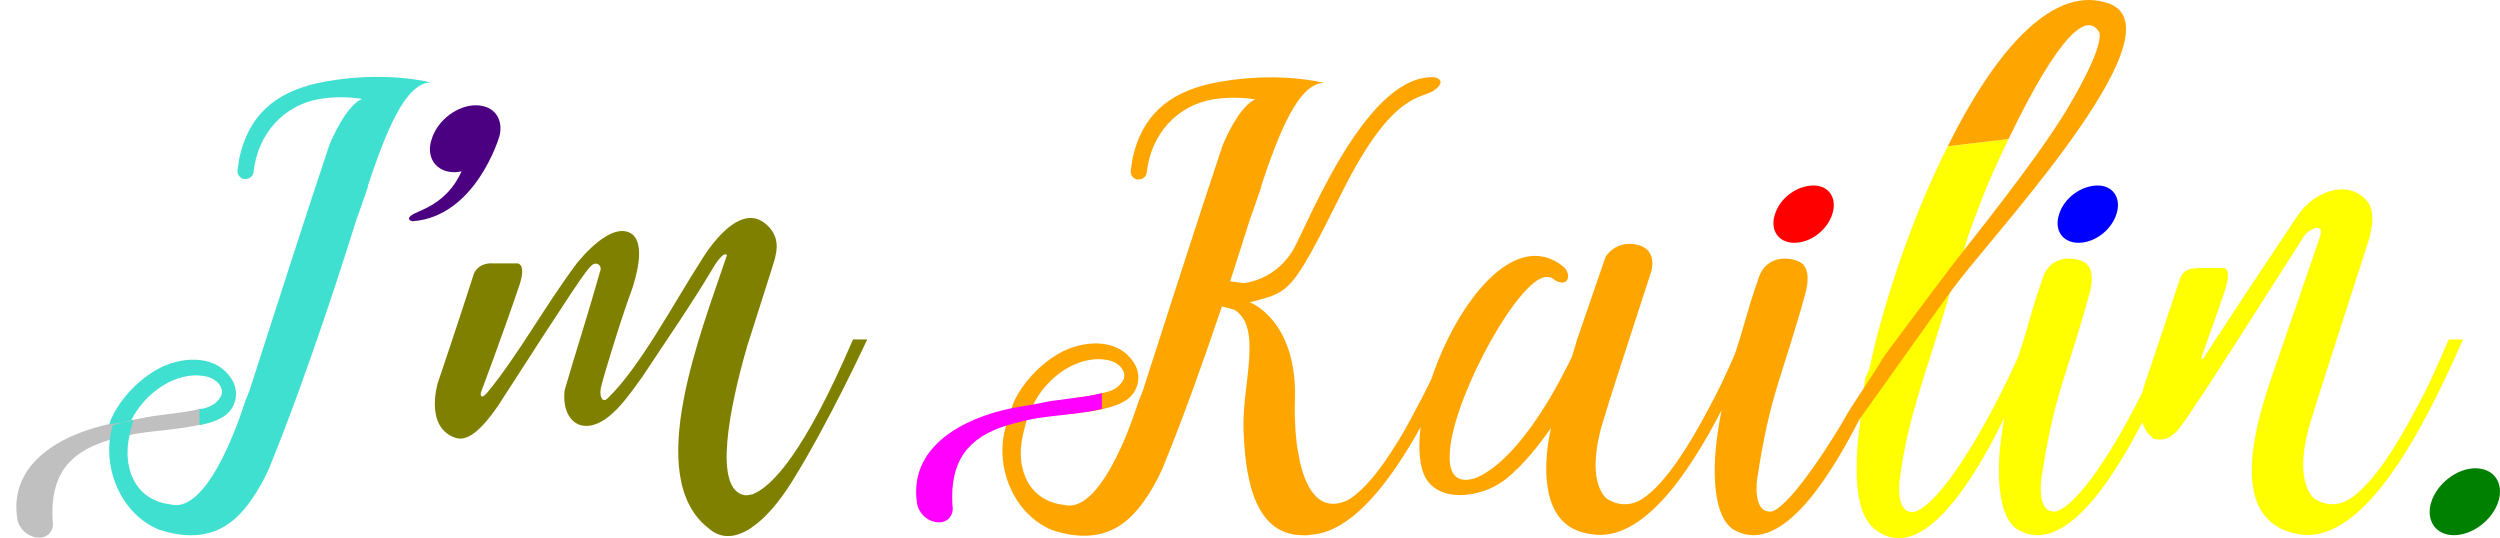 <svg xmlns="http://www.w3.org/2000/svg" xmlns:xlink="http://www.w3.org/1999/xlink" viewBox="0 0 109.099 23.487">
<!--width="109.099pt" height="23.487pt">-->
    <defs>
        <clipPath id="_clipPath_aY3oZgUCm6HN9DaLe4GnK1DsDGnRPv5Q">
            <rect width="109.099" height="23.487"/>
        </clipPath>
    </defs>
    <g clip-path="url(#_clipPath_aY3oZgUCm6HN9DaLe4GnK1DsDGnRPv5Q)">
        <path d=" M 78.304 10.595 C 79.024 10.595 79.744 10.035 79.964 9.335 C 80.184 8.635 79.804 8.095 79.144 8.095 C 78.424 8.095 77.684 8.635 77.464 9.335 C 77.224 10.035 77.604 10.595 78.304 10.595 L 78.304 10.595 L 78.304 10.595 L 78.304 10.595 L 78.304 10.595 L 78.304 10.595 L 78.304 10.595 L 78.304 10.595 L 78.304 10.595 L 78.304 10.595 L 78.304 10.595 Z " fill="red" id="I2-dot" />
        <path d=" M 90.704 10.595 C 91.424 10.595 92.144 10.035 92.364 9.335 C 92.584 8.635 92.204 8.095 91.544 8.095 C 90.824 8.095 90.084 8.635 89.864 9.335 C 89.624 10.035 90.004 10.595 90.704 10.595 L 90.704 10.595 L 90.704 10.595 L 90.704 10.595 L 90.704 10.595 L 90.704 10.595 L 90.704 10.595 Z " fill="blue" id="I1-dot" />
        <path d=" M 106.104 21.895 C 105.844 22.695 106.284 23.355 107.084 23.355 C 107.904 23.355 108.764 22.695 109.024 21.895 C 109.284 21.095 108.844 20.435 108.024 20.435 C 107.224 20.435 106.364 21.095 106.104 21.895 L 106.104 21.895 L 106.104 21.895 L 106.104 21.895 Z " fill="green" id="period" />
        <path d=" M 84.785 13.803 C 84.078 16.186 83.234 18.309 82.904 20.915 C 82.904 20.915 82.664 22.475 83.564 22.335 C 84.879 21.885 87.033 17.918 88.07 15.576 L 88.07 15.576 C 88.608 13.972 88.536 13.887 89.164 12.075 C 89.504 11.175 90.384 11.215 90.804 11.375 C 91.404 11.555 91.324 12.295 91.184 12.815 C 90.184 16.455 89.644 17.155 89.084 20.895 C 89.084 20.895 88.844 22.455 89.744 22.315 C 90.805 21.952 92.411 19.302 93.502 17.104 C 93.515 17.039 93.529 16.976 93.544 16.915 C 93.544 16.915 94.464 14.195 95.144 12.135 C 95.184 12.015 95.284 11.875 95.444 11.795 C 95.584 11.715 95.764 11.675 97.024 11.695 C 97.404 11.695 97.144 12.495 97.104 12.655 C 96.824 13.455 96.544 14.275 96.084 15.555 C 96.064 15.655 96.064 15.715 96.144 15.655 C 96.184 15.615 96.164 15.555 100.264 9.415 C 101.024 8.275 102.624 7.775 103.384 8.895 C 103.624 9.355 103.524 9.855 103.404 10.375 C 101.924 14.975 101.184 17.235 100.764 18.635 C 100.644 19.075 100.164 20.895 100.964 21.735 C 100.964 21.735 101.684 22.315 102.544 21.775 C 103.584 21.095 104.644 19.355 105.464 17.795 C 105.984 16.855 106.404 15.875 106.864 14.815 L 107.484 14.815 C 105.984 18.195 103.324 23.795 100.344 23.315 C 99.664 23.215 99.164 22.915 98.844 22.515 C 97.744 21.195 98.464 18.495 98.984 16.915 L 98.984 16.895 L 101.244 10.335 C 101.424 9.715 100.884 9.955 100.604 10.215 C 98.904 12.875 95.964 17.535 95.164 18.615 C 94.824 19.055 94.524 19.255 94.004 19.155 C 93.736 18.968 93.578 18.712 93.488 18.429 L 93.488 18.429 L 93.488 18.429 L 93.488 18.429 L 93.488 18.429 C 91.996 21.304 89.949 24.263 88.024 23.095 C 87.504 22.735 87.304 21.935 87.244 21.055 C 87.19 20.178 87.288 19.19 87.474 18.219 C 85.846 21.558 83.709 24.559 81.844 23.115 C 81.184 22.635 81.004 21.475 81.024 20.355 C 81.024 19.865 81.062 19.308 81.144 18.688 C 81.16 18.525 81.184 18.352 81.211 18.174 L 81.211 18.174 L 81.211 18.174 L 81.211 18.174 C 81.18 18.234 81.15 18.294 81.117 18.355 L 81.117 18.355 L 81.411 16.465 C 81.473 16.344 81.52 16.244 81.565 16.145 C 81.663 15.704 81.771 15.25 81.88 14.796 C 82.595 12.041 83.686 8.982 85 6.381 L 87.652 6.066 L 87.652 6.066 C 87.438 6.509 87.216 6.985 86.984 7.495 C 86.526 8.534 86.14 9.591 85.919 10.219 L 85.919 10.219 C 85.794 10.602 85.717 10.844 85.684 10.955 C 85.799 10.809 85.911 10.667 85.951 10.609 L 85.464 12.281 L 85.464 12.281 C 85.254 12.514 85.173 12.621 85.104 12.715 C 85.005 13.088 84.9 13.453 84.785 13.803 L 84.785 13.803 Z " fill="yellow" id="LIN" />
        <path d=" M 82.072 15.795 C 81.647 16.495 80.771 17.761 80.529 18.207 C 80.205 18.805 78.231 22.011 77.344 22.315 C 76.444 22.455 76.684 20.895 76.684 20.895 C 77.244 17.155 77.784 16.455 78.784 12.815 C 78.924 12.295 79.004 11.555 78.404 11.375 C 77.984 11.215 77.104 11.175 76.764 12.075 C 76.158 13.823 76.204 13.964 75.707 15.456 L 75.707 15.456 C 75.346 16.278 74.997 17.049 74.584 17.795 C 73.764 19.355 72.704 21.095 71.664 21.775 C 70.804 22.315 70.084 21.735 70.084 21.735 C 69.284 20.895 69.764 19.075 69.884 18.635 C 70.244 17.395 70.884 15.475 72.064 11.835 C 72.064 11.835 72.364 10.875 71.424 10.675 C 70.484 10.475 70.064 11.215 70.064 11.215 L 68.824 14.815 L 68.604 15.555 C 68.184 16.435 66.484 19.875 64.504 20.815 C 64.184 20.955 63.204 21.255 63.264 19.835 C 63.324 17.655 65.844 12.895 67.184 12.175 C 67.564 11.975 67.784 12.155 67.864 12.235 C 68.484 12.575 68.584 11.935 68.224 11.635 C 66.093 9.913 63.559 13.252 62.467 16.536 C 62.263 16.96 62.053 17.381 61.824 17.795 C 61.504 18.415 61.144 19.075 60.744 19.675 C 60.164 20.575 59.544 21.355 58.904 21.775 C 58.824 21.815 58.724 21.875 58.644 21.895 C 57.344 22.375 56.844 20.835 56.684 19.915 C 56.644 19.715 56.604 19.515 56.584 19.315 C 56.484 18.455 56.504 17.695 56.504 17.695 C 56.704 13.975 54.544 13.195 54.544 13.195 C 56.284 12.715 56.304 12.935 58.564 8.395 C 60.824 3.855 62.084 4.355 62.624 3.915 C 63.164 3.495 62.624 3.375 62.624 3.375 C 59.764 3.175 57.304 9.215 56.524 10.735 C 55.744 12.255 54.264 12.355 54.264 12.355 L 53.684 12.275 C 54.104 10.995 54.404 10.015 54.564 9.515 L 54.584 9.475 L 55.044 8.155 C 55.044 8.155 55.024 8.155 55.024 8.155 C 55.824 5.755 56.664 3.635 57.784 3.615 C 55.804 3.175 53.784 3.435 52.804 3.655 C 50.964 4.075 49.824 5.075 49.424 6.915 L 49.344 7.455 C 49.324 7.635 49.464 7.815 49.644 7.835 C 49.864 7.835 50.024 7.715 50.044 7.535 C 50.224 5.835 51.384 4.595 52.944 4.335 C 53.904 4.175 54.744 4.335 54.764 4.335 C 54.764 4.335 54.764 4.335 54.784 4.335 C 54.204 4.575 53.644 5.655 53.364 6.315 C 52.164 9.895 51.024 13.495 49.864 17.075 L 49.664 17.575 C 49.664 17.575 48.184 22.475 46.444 22.035 C 45.884 21.975 44.884 21.675 44.604 20.355 C 44.444 19.575 44.644 18.935 44.804 18.335 C 44.927 18.307 45.118 17.665 45.084 17.675 C 45.644 16.495 47.024 15.455 48.344 15.715 L 48.344 15.715 L 48.344 15.715 L 48.344 15.715 L 48.344 15.715 L 48.344 15.715 L 48.344 15.715 L 48.344 15.715 L 48.344 15.715 L 48.344 15.715 L 48.344 15.715 L 48.344 15.715 L 48.344 15.715 C 48.724 15.775 49.164 16.115 49.044 16.535 C 49.024 16.555 48.884 16.935 48.404 17.075 C 47.921 17.233 47.381 17.309 46.847 17.373 L 46.778 18.054 C 47.727 17.957 48.666 17.807 49.184 17.435 C 49.644 17.115 49.824 16.475 49.544 15.935 C 48.904 14.775 47.464 14.835 46.464 15.295 C 45.584 15.715 44.844 16.475 44.424 17.195 C 44.304 17.395 44.204 17.615 44.144 17.815 C 44.124 17.883 43.787 18.612 43.904 18.575 C 43.364 20.355 44.244 22.455 45.924 23.135 C 47.004 23.495 48.144 23.515 49.064 22.795 C 49.904 22.155 50.504 20.955 50.724 20.455 C 51.684 18.135 52.604 15.495 53.324 13.375 L 53.864 13.515 C 55.104 14.275 54.224 16.715 54.264 18.655 C 54.324 20.575 54.624 23.335 56.824 23.355 C 56.964 23.375 57.104 23.355 57.224 23.335 C 59.019 23.206 60.671 21.019 61.995 18.637 L 61.995 18.637 L 61.995 18.637 L 61.995 18.637 C 61.902 19.374 61.925 20.036 62.084 20.555 C 62.544 22.015 64.624 21.775 65.704 20.915 C 66.504 20.275 67.184 19.395 67.684 18.675 C 67.504 19.495 67.084 21.955 68.424 22.935 C 68.704 23.135 69.044 23.255 69.464 23.315 C 71.634 23.664 73.634 20.791 75.13 17.899 C 74.912 18.972 74.784 20.082 74.844 21.055 C 74.904 21.935 75.104 22.735 75.624 23.095 C 77.567 24.274 79.634 21.248 81.117 18.355 L 81.117 18.355 L 81.13 18.325 Q 85.256 12.513 85.464 12.281 L 85.464 12.281 L 85.464 12.281 L 85.951 10.609 C 85.911 10.667 85.799 10.809 85.684 10.955 C 85.704 10.888 83.423 13.922 82.49 15.184 C 82.309 15.428 82.179 15.606 82.217 15.563 C 82.116 15.697 82.109 15.708 82.104 15.715 C 82.1 15.721 82.096 15.729 82.072 15.795 Z  M 87.652 6.066 C 89.9 1.404 91.113 0.485 91.624 1.435 L 91.624 1.435 L 91.624 1.435 L 91.624 1.435 L 91.624 1.435 L 91.624 1.435 L 91.624 1.435 L 91.624 1.435 C 91.744 2.195 90.464 4.335 90.104 4.935 C 89.471 5.933 88.616 7.226 85.951 10.609 L 85.464 12.281 L 85.464 12.281 C 87.455 9.711 95.484 0.995 91.844 0.095 C 89.449 -0.575 86.973 2.385 85 6.381 L 87.652 6.066 L 87.652 6.066 L 87.652 6.066 Z " fill-rule="evenodd" fill="orange" id="KAIL" />
        <path d=" M 43.894 18.577 C 42.261 19.098 41.445 20.098 41.564 22.054 C 41.644 22.474 41.364 22.814 40.944 22.794 C 40.484 22.774 40.104 22.414 40.024 21.994 C 39.624 19.514 42.004 18.254 44.144 17.814 L 45.336 17.606 C 45.736 17.509 46.177 17.455 46.624 17.4 C 47.119 17.339 47.621 17.277 48.084 17.156 L 48.084 17.846 C 47.181 18.065 46.021 18.122 45.165 18.264 Q 44.512 18.394 43.894 18.577 Z " id="K-tail" fill="magenta"/>
        <path d=" M 37.224 14.815 C 35.104 19.755 33.684 21.255 32.824 21.575 C 32.704 21.595 32.624 21.615 32.524 21.615 C 31.084 21.415 31.844 17.755 32.604 15.115 C 33.704 11.635 33.804 11.395 33.844 11.155 C 33.964 10.675 33.904 10.135 33.344 9.715 C 32.084 8.775 30.584 11.395 30.584 11.395 C 29.444 13.155 27.924 16.035 26.524 17.375 C 26.264 17.635 26.184 17.235 26.204 17.075 C 26.204 16.975 26.224 16.855 26.524 15.855 C 27.404 12.955 27.604 12.635 27.664 12.355 C 28.064 10.995 27.864 10.435 27.584 10.215 C 26.684 9.595 25.304 11.335 25.184 11.475 C 23.744 13.395 22.684 15.395 21.264 17.135 C 20.924 17.515 20.984 17.135 20.984 17.135 C 20.984 17.135 21.904 14.695 22.664 12.455 C 22.984 11.495 22.584 11.495 22.584 11.495 L 21.564 11.495 C 21.024 11.455 20.784 11.715 20.684 11.935 C 20.024 13.995 19.104 16.715 19.104 16.715 C 19.104 16.715 18.504 18.675 19.904 19.115 C 20.224 19.195 20.744 19.155 21.744 17.695 C 25.004 12.635 25.544 11.835 25.804 11.595 C 26.024 11.375 26.304 11.595 26.184 11.855 C 25.704 13.575 25.144 15.295 24.644 17.015 C 24.524 17.895 24.924 18.695 25.744 18.575 C 26.704 18.435 27.544 17.095 28.024 16.455 C 29.104 14.815 30.164 13.295 31.104 11.715 C 31.104 11.715 31.564 10.915 31.724 11.135 C 30.624 14.435 28.024 20.815 30.924 23.055 C 32.004 24.015 33.444 22.815 34.564 21.015 C 36.184 18.415 37.844 14.815 37.844 14.815 L 37.224 14.815 L 37.224 14.815 L 37.224 14.815 Z " fill="olive" id="M" />
        <path d=" M 21.784 5.975 L 21.784 5.995 C 22.004 5.195 21.564 4.595 20.764 4.595 C 19.964 4.595 19.104 5.235 18.844 6.055 C 18.564 6.855 19.024 7.515 19.824 7.515 C 19.944 7.515 20.044 7.495 20.144 7.475 C 19.504 8.915 18.284 9.175 17.984 9.375 C 17.664 9.595 18.004 9.655 18.004 9.655 C 20.764 9.455 21.784 5.975 21.784 5.975 L 21.784 5.975 L 21.784 5.975 L 21.784 5.975 L 21.784 5.975 L 21.784 5.975 L 21.784 5.975 L 21.784 5.975 L 21.784 5.975 L 21.784 5.975 L 21.784 5.975 L 21.784 5.975 L 21.784 5.975 L 21.784 5.975 Z " fill="indigo" id="apostrophe" />
        <path d=" M 4.628 19.246 C 2.995 19.766 2.178 20.766 2.298 22.722 C 2.378 23.142 2.098 23.482 1.678 23.462 C 1.218 23.442 0.838 23.082 0.758 22.662 C 0.358 20.182 2.738 18.922 4.878 18.482 L 6.069 18.274 C 6.469 18.178 6.91 18.123 7.358 18.068 C 7.852 18.007 8.354 17.945 8.818 17.824 L 8.818 18.514 C 7.915 18.734 6.754 18.791 5.898 18.933 Q 5.246 19.063 4.628 19.246 Z " fill="silver" id="I-tail" />
        <path d=" M 4.766 18.523 C 4.826 18.323 4.926 18.103 5.046 17.903 C 5.466 17.183 6.206 16.423 7.086 16.003 C 8.086 15.543 9.526 15.483 10.166 16.643 C 10.446 17.183 10.266 17.823 9.806 18.143 C 9.538 18.335 9.159 18.468 8.706 18.555 L 8.706 17.865 C 8.818 17.846 8.923 17.817 9.026 17.783 C 9.506 17.643 9.646 17.263 9.666 17.243 C 9.786 16.823 9.346 16.483 8.966 16.423 C 7.662 16.166 6.299 17.179 5.726 18.341 C 5.719 18.355 5.712 18.369 5.706 18.383 L 4.766 18.523 Z  M 5.824 18.315 C 5.664 18.915 5.464 19.555 5.624 20.335 C 5.904 21.655 6.904 21.955 7.464 22.015 C 9.204 22.455 10.684 17.555 10.684 17.555 L 10.884 17.055 C 12.044 13.475 13.184 9.875 14.384 6.295 C 14.664 5.635 15.224 4.555 15.804 4.315 C 15.784 4.315 15.784 4.315 15.784 4.315 C 15.764 4.315 14.924 4.155 13.964 4.315 C 12.404 4.575 11.244 5.815 11.064 7.515 C 11.044 7.695 10.884 7.815 10.664 7.815 C 10.484 7.795 10.344 7.615 10.364 7.435 L 10.444 6.895 C 10.844 5.055 11.984 4.055 13.824 3.635 C 14.804 3.415 16.824 3.155 18.804 3.595 C 17.684 3.615 16.844 5.735 16.044 8.135 C 16.044 8.135 16.064 8.135 16.064 8.135 L 15.604 9.455 L 15.604 9.455 L 15.584 9.495 C 15.144 10.895 13.484 16.175 11.744 20.435 C 11.524 20.935 10.924 22.135 10.084 22.775 C 9.164 23.495 8.024 23.475 6.944 23.115 C 5.264 22.435 4.384 20.335 4.924 18.555 L 5.726 18.341 L 5.824 18.315 Z " fill-rule="evenodd" fill="turquoise" id="I" />
    </g>
</svg>
